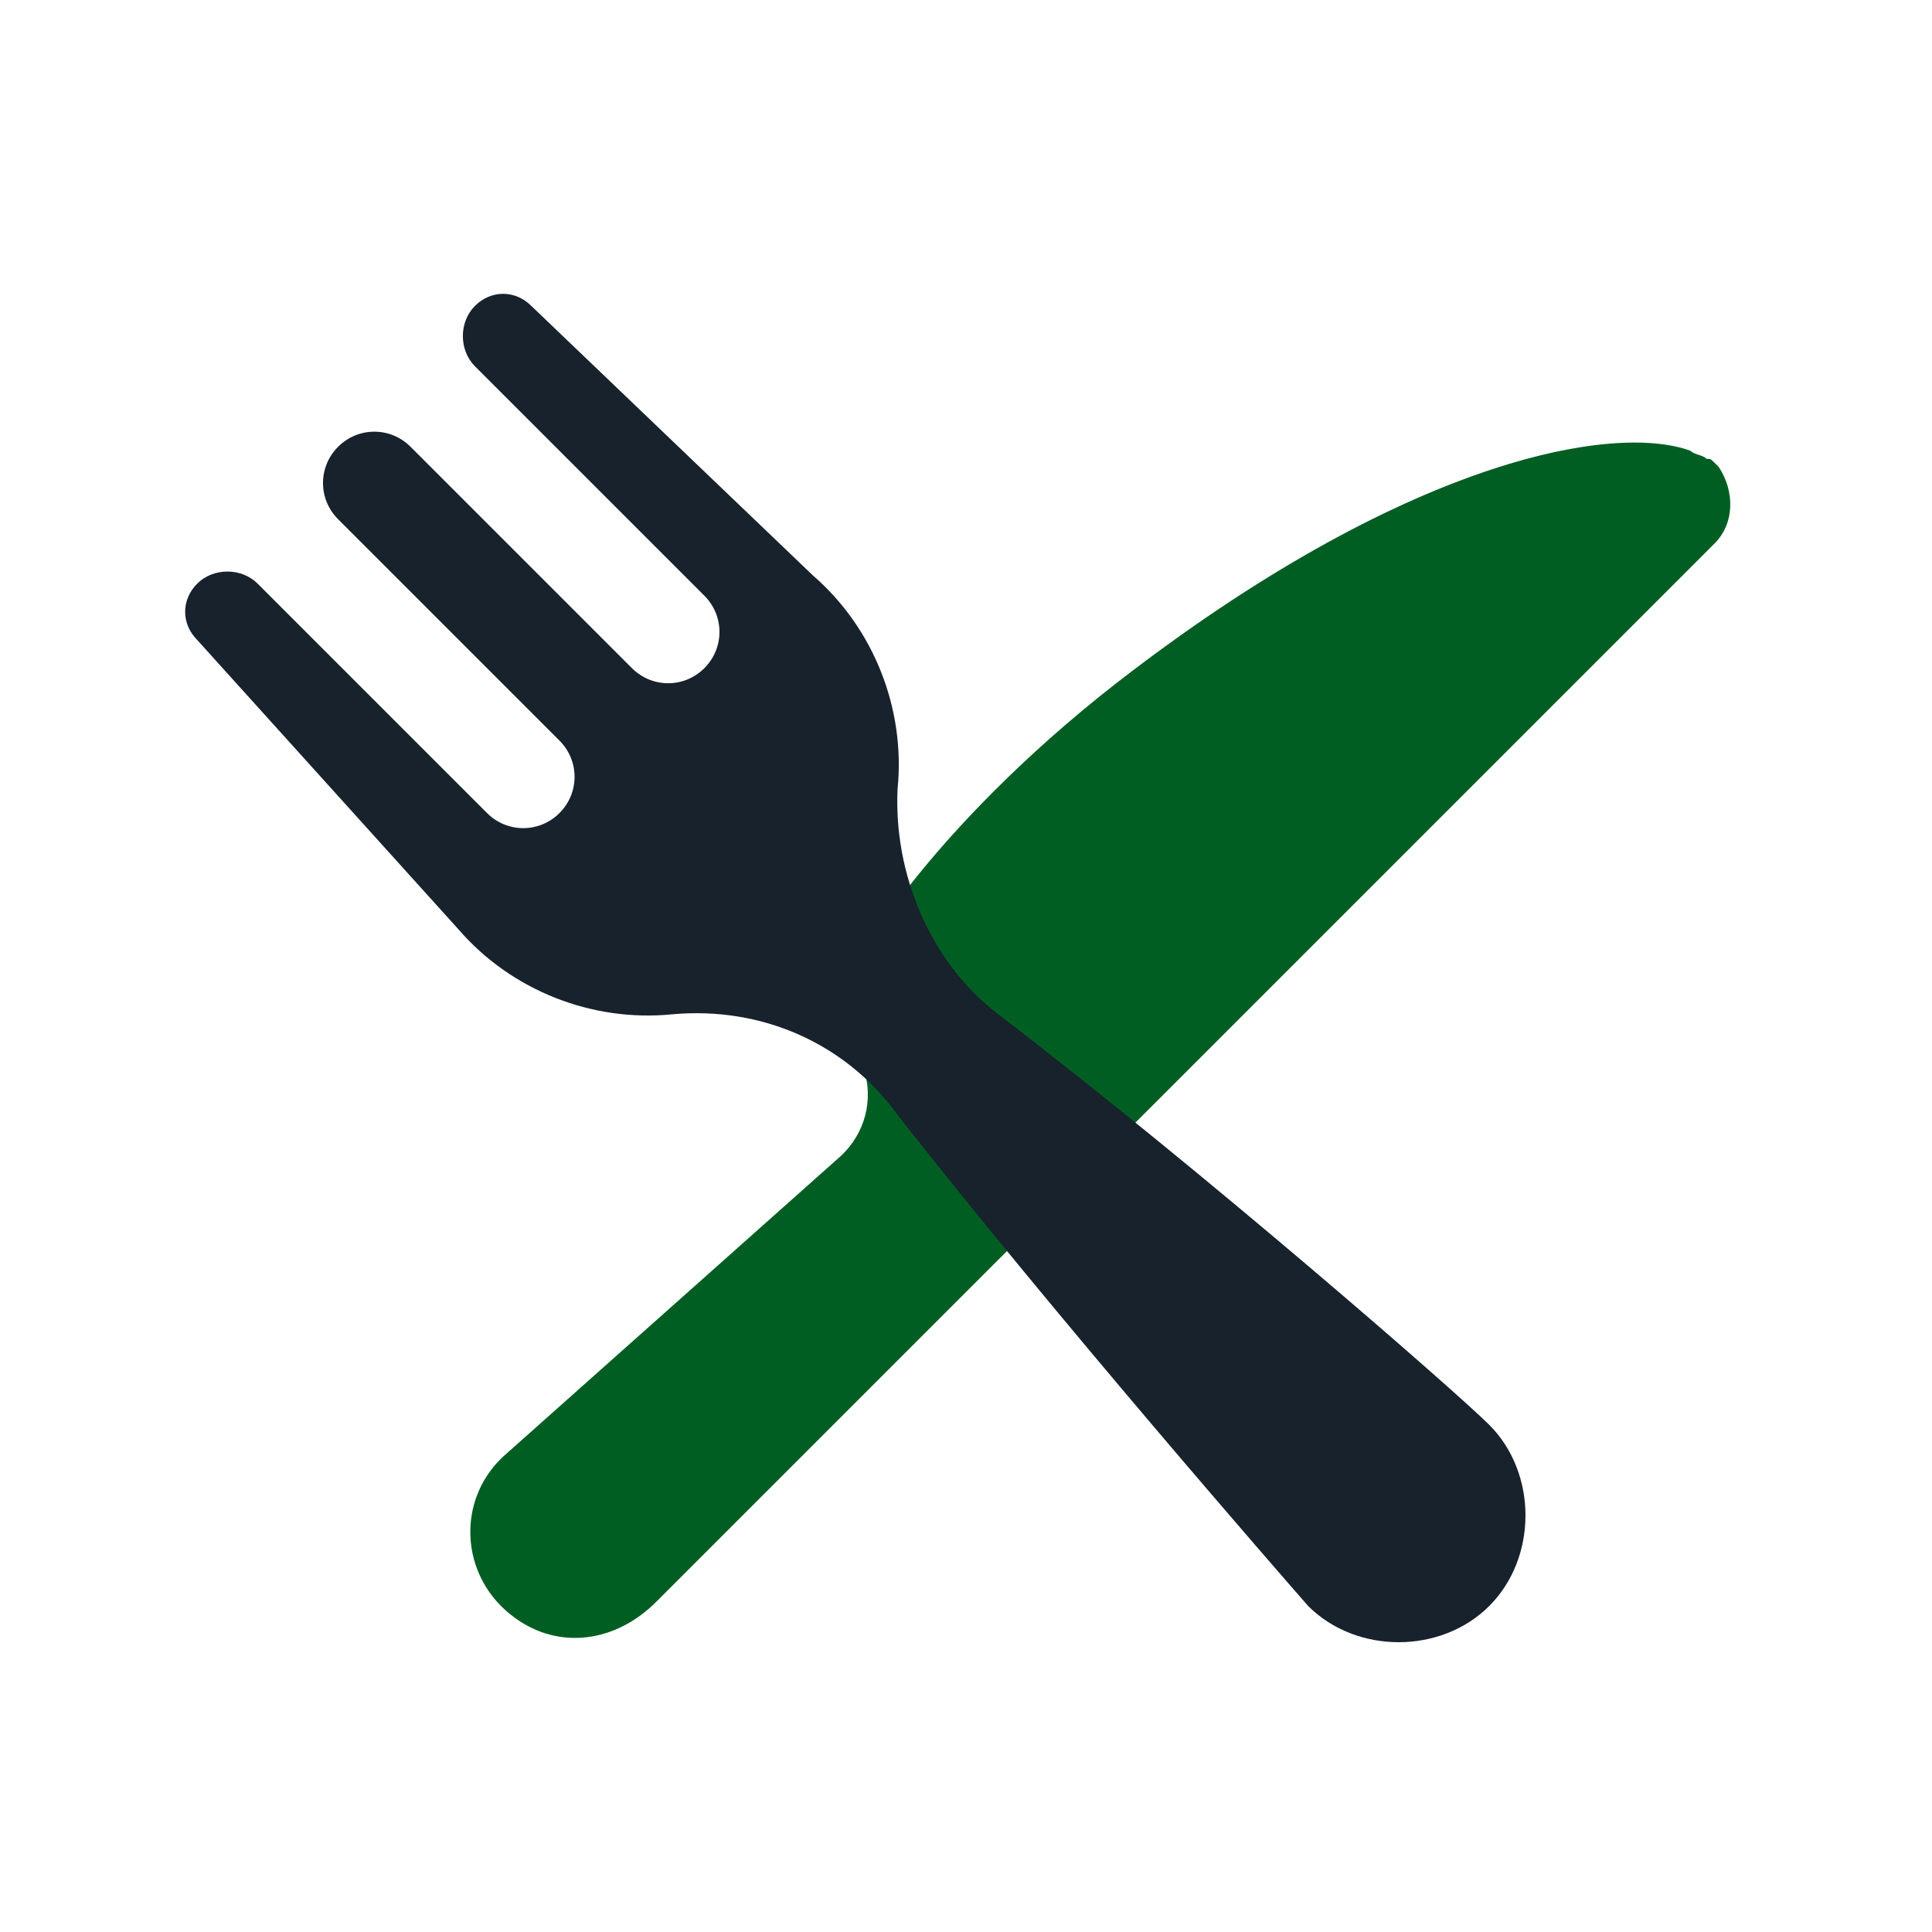 <?xml version="1.0" encoding="UTF-8"?>
<svg xmlns="http://www.w3.org/2000/svg" xmlns:xlink="http://www.w3.org/1999/xlink" xmlns:svgjs="http://svgjs.com/svgjs" version="1.1" width="512" height="512" x="0" y="0" viewBox="0 0 48 48" style="enable-background:new 0 0 512 512" xml:space="preserve" class="">
  <g>
    <path d="m42.7 11.6c-.1-.1-.1-.1-.1-.1-.1-.1-.1-.1-.2-.1-.1-.1-.3-.1-.4-.2-1.9-.7-7.1.2-14.3 5.8-2.3 1.8-4 3.6-5.1 5-1 1.3-1.4 3-1.1 4.7.2.8-.1 1.6-.7 2.1l-8.2 7.3c-1.3 1.1-1.2 3.1.2 4.1 1.1.8 2.5.6 3.5-.4l26.3-26.3c.5-.5.5-1.3.1-1.9z" fill="#005e23" data-original="#329af0" class=""/>
    <path d="m13.2 7.6c-.4-.4-1-.4-1.4 0s-.4 1.1 0 1.5l5.7 5.7c.5.5.5 1.3 0 1.8s-1.3.5-1.8 0l-5.5-5.5c-.5-.5-1.3-.5-1.8 0s-.5 1.3 0 1.8l5.5 5.5c.5.5.5 1.3 0 1.8s-1.3.5-1.8 0l-5.7-5.7c-.4-.4-1.1-.4-1.5 0s-.4 1 0 1.4l6.5 7.2c1.3 1.5 3.3 2.3 5.3 2.1 2.2-.2 4.3.7 5.6 2.5 4 5.1 9.5 11.4 10.2 12.2 1.2 1.2 3.3 1.2 4.5 0s1.2-3.3 0-4.5c-.8-.8-7.1-6.3-12.2-10.2-1.7-1.3-2.6-3.5-2.5-5.6.2-2-.6-4-2.1-5.3z" fill="#17222c" data-original="#a5d8ff" class=""/>
  </g>
</svg>
